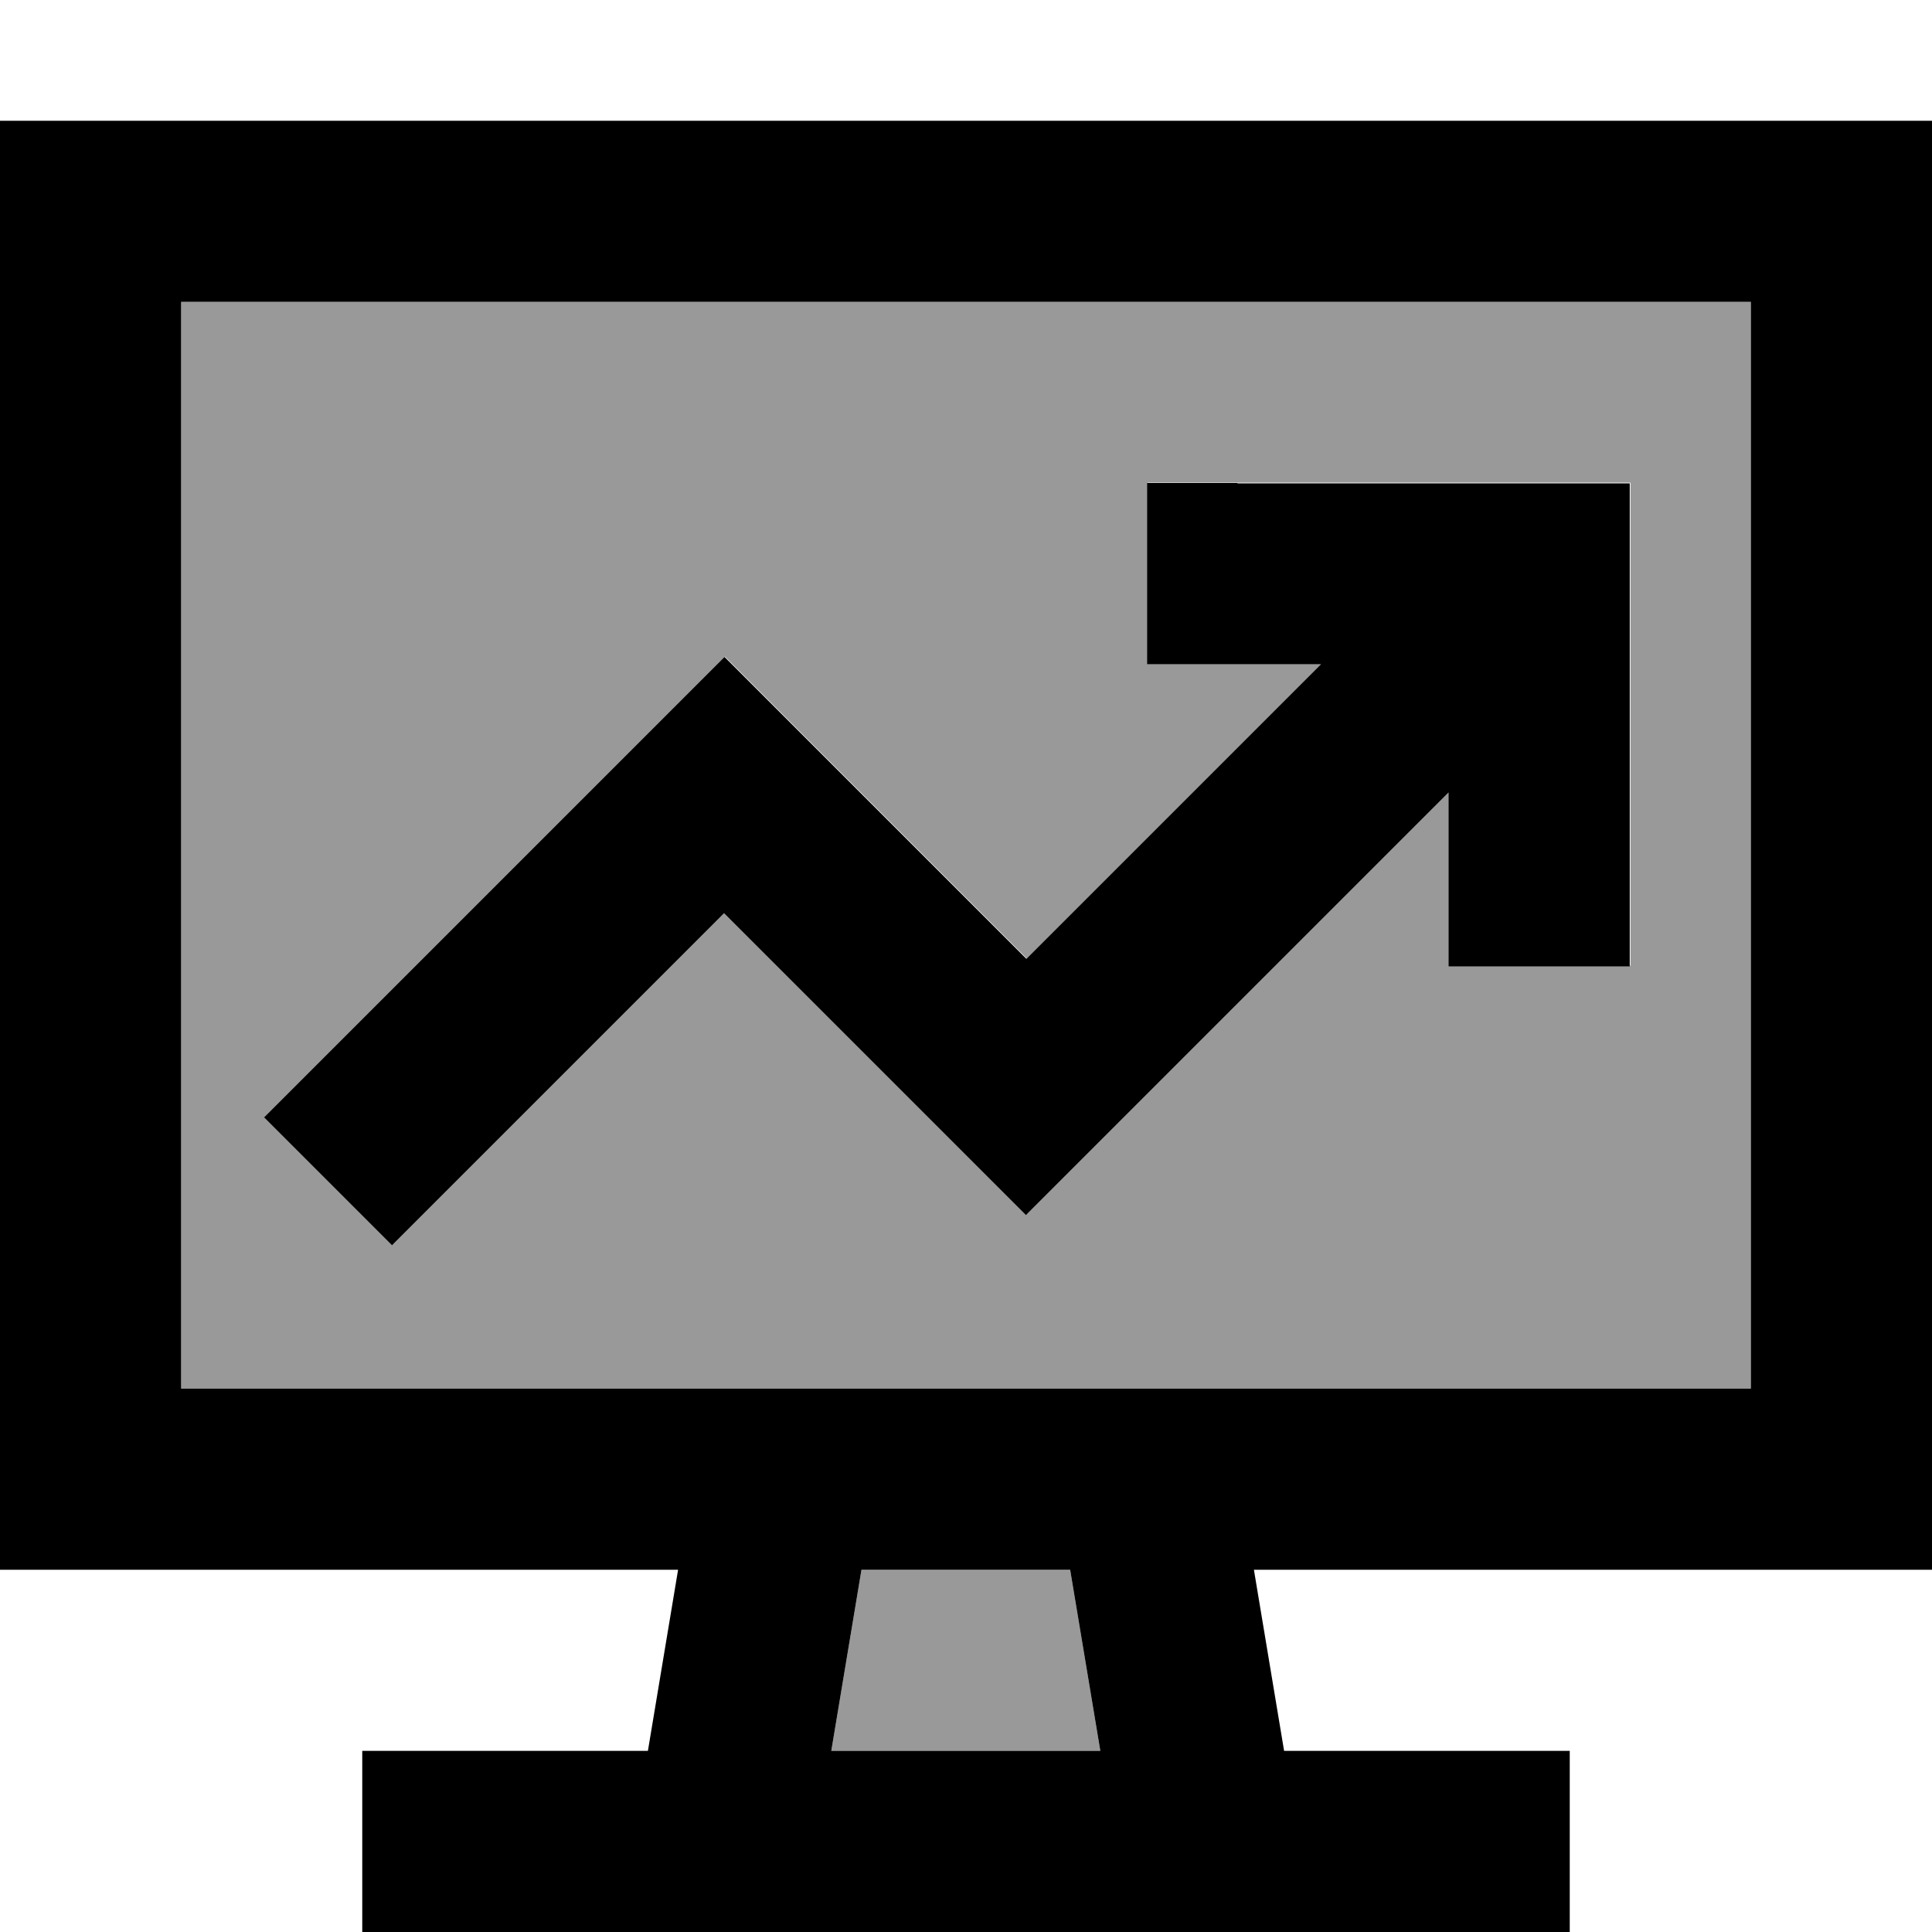 <svg xmlns="http://www.w3.org/2000/svg" viewBox="0 0 512 512"><!--! Font Awesome Pro 7.0.0 by @fontawesome - https://fontawesome.com License - https://fontawesome.com/license (Commercial License) Copyright 2025 Fonticons, Inc. --><path style="fill:currentColor;opacity:.4" d="M48 80l0 288 416 0 0-288-416 0zM70.1 296l17-17 88-88 17-17c3.6 3.6 30.3 30.3 80 80l78.1-78.1-46.1 0 0-48 128 0 0 128-48 0 0-46.1-95 95-17 17c-3.6-3.6-30.3-30.3-80-80-56.4 56.4-85.7 85.7-88 88L70.1 296zM220.3 464l71.3 0-8-48-55.3 0-8 48z"/><path style="fill:currentColor;opacity:1" d="M464 80l0 288-416 0 0-288 416 0zM48 32l-48 0 0 384 179.7 0-8 48-75.7 0 0 48 320 0 0-48-75.7 0-8-48 179.7 0 0-384-464 0zM220.3 464l8-48 55.3 0 8 48-71.3 0zM328 128l-24 0 0 48 46.1 0-78.1 78.1c-49.7-49.7-76.4-76.4-80-80l-17 17-88 88-17 17 33.9 33.9c2.3-2.3 31.6-31.6 88-88 49.7 49.7 76.4 76.4 80 80l17-17 95-95 0 46.1 48 0 0-128-104 0z"/></svg>